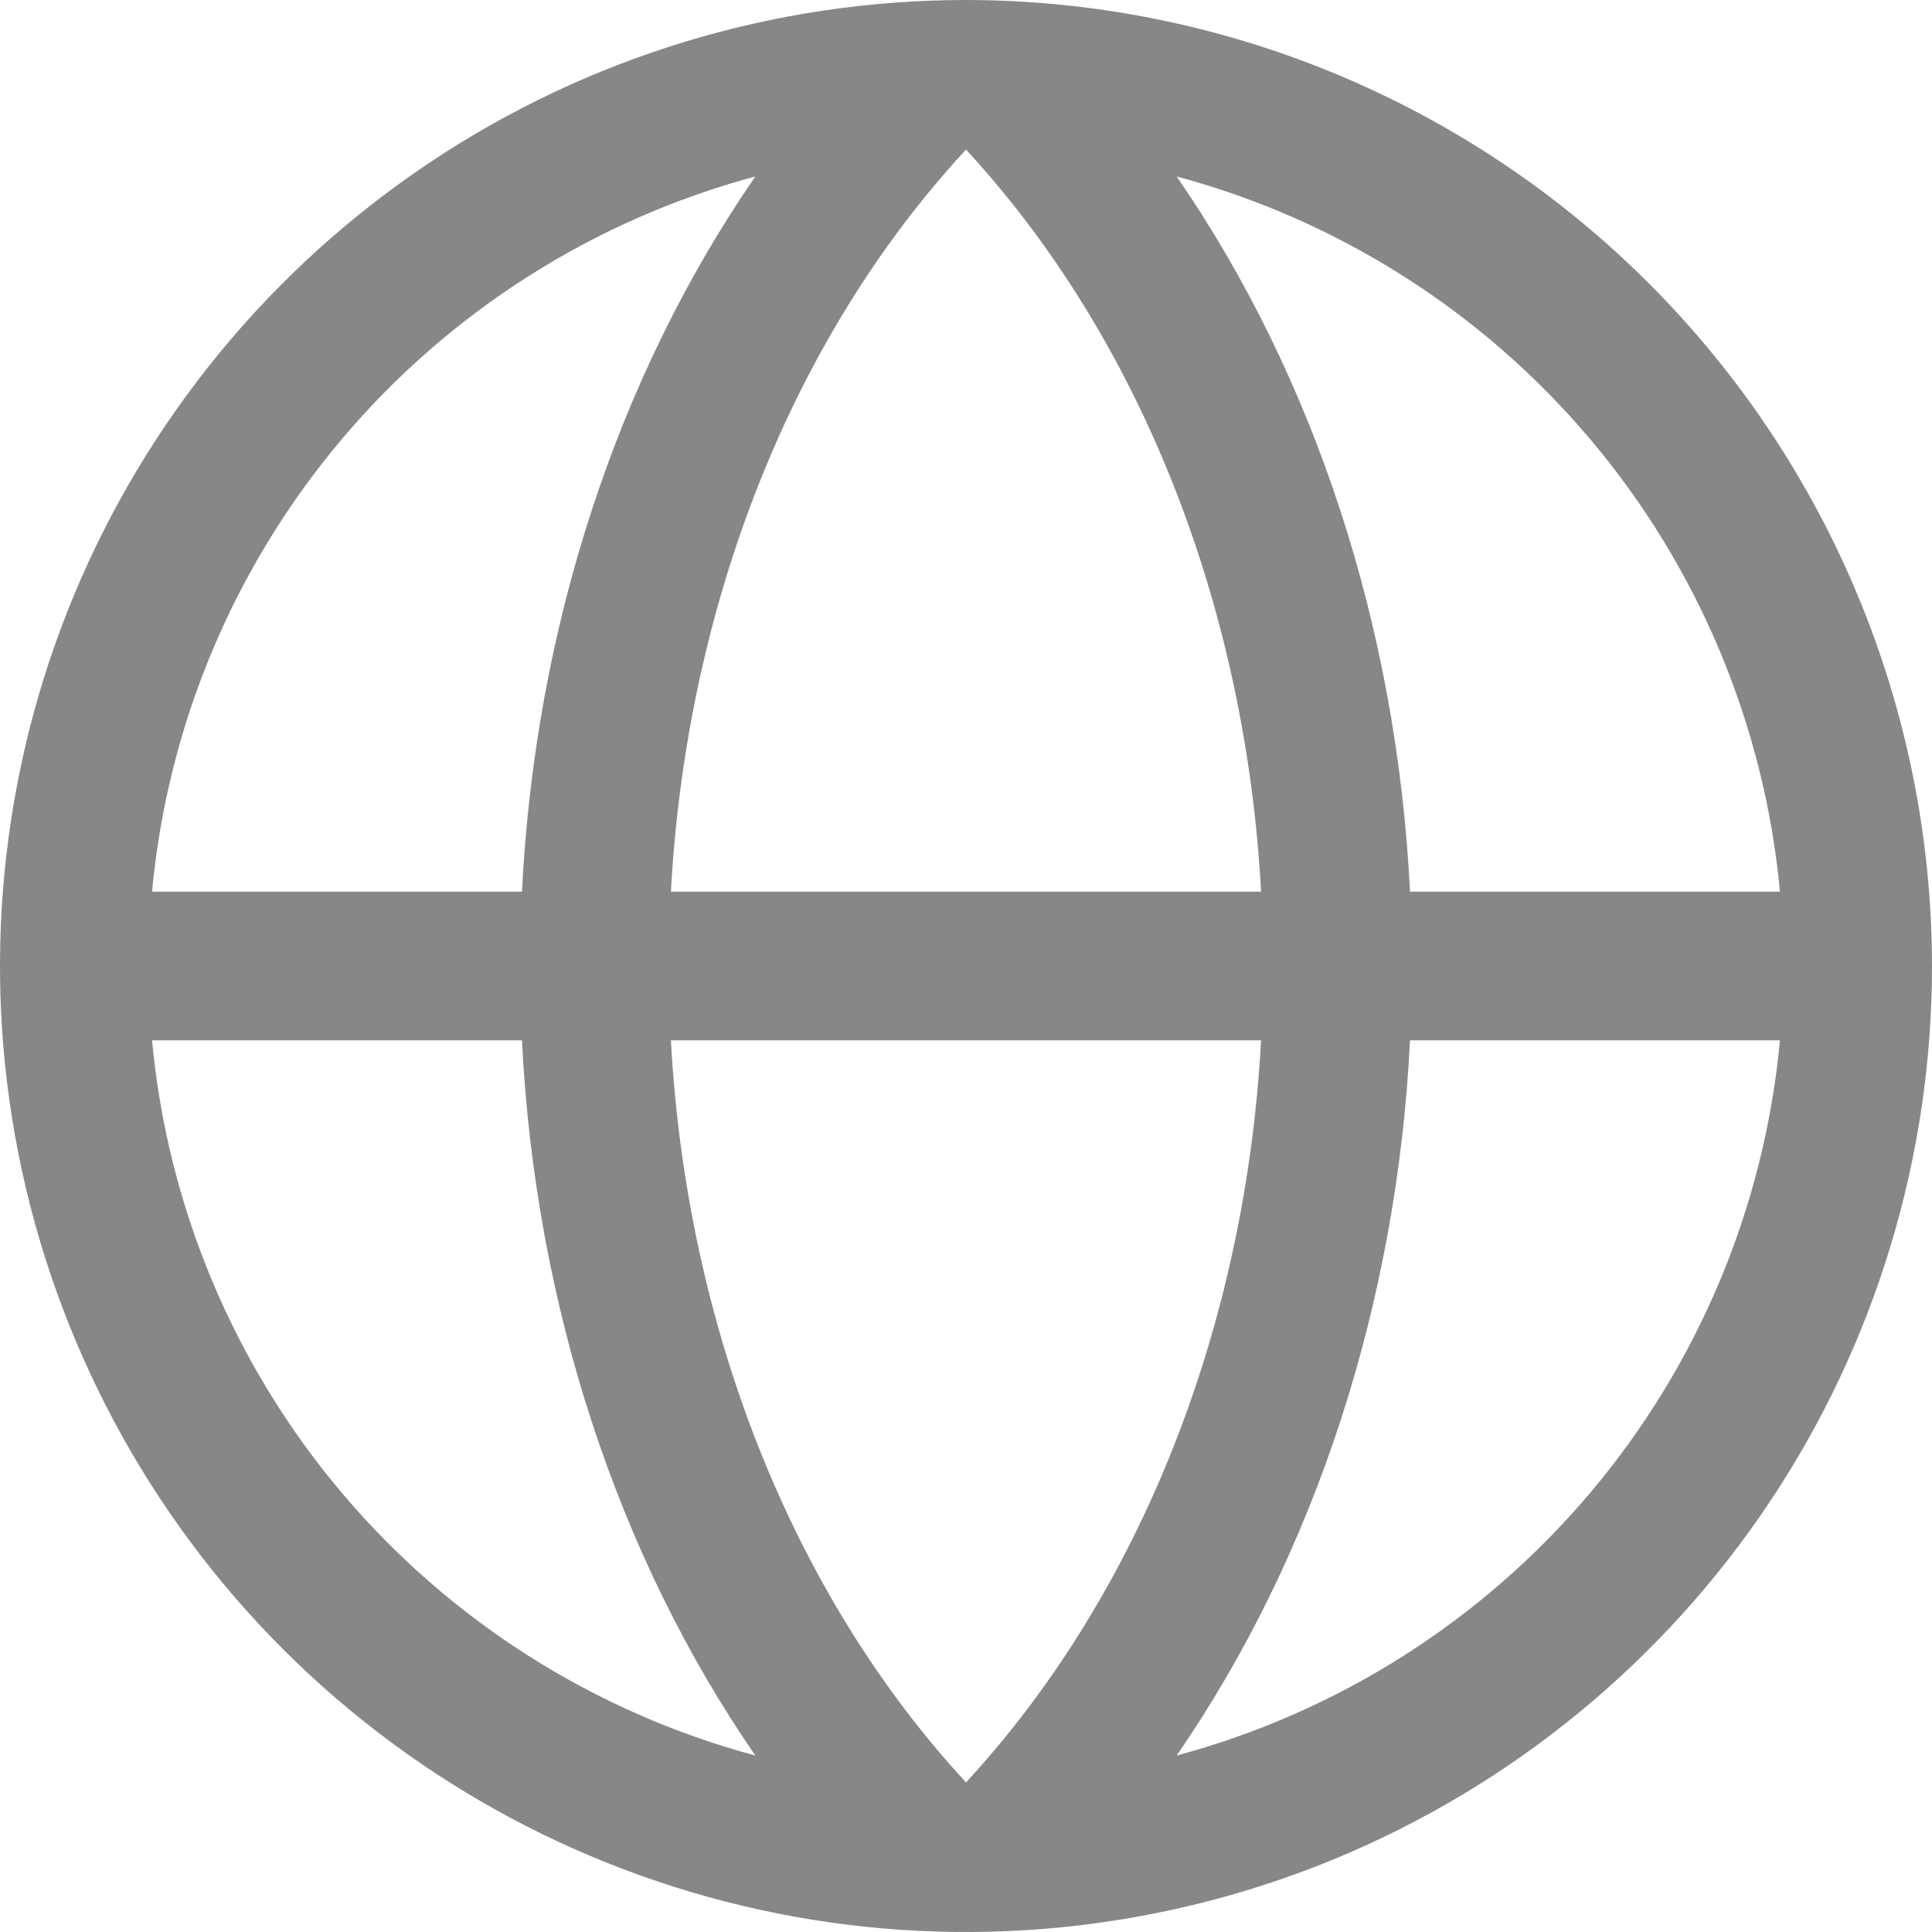 <svg width="23" height="23" viewBox="0 0 23 23" fill="none" xmlns="http://www.w3.org/2000/svg">
<path d="M11.5 0C9.226 0 7.002 0.674 5.111 1.938C3.22 3.202 1.746 4.998 0.875 7.099C0.005 9.2 -0.223 11.513 0.221 13.743C0.665 15.974 1.76 18.023 3.368 19.632C4.977 21.24 7.026 22.335 9.256 22.779C11.487 23.223 13.8 22.995 15.901 22.125C18.002 21.254 19.798 19.78 21.062 17.889C22.326 15.998 23 13.774 23 11.5C22.997 8.451 21.784 5.528 19.628 3.372C17.472 1.216 14.549 0.003 11.5 0ZM21.19 10.615H16.786C16.63 7.468 15.65 4.482 14.008 2.101C15.931 2.617 17.65 3.71 18.934 5.232C20.218 6.754 21.005 8.633 21.19 10.615ZM11.5 21.219C9.429 18.977 8.173 15.8 7.987 12.385H15.013C14.827 15.798 13.571 18.977 11.5 21.219ZM7.987 10.615C8.173 7.202 9.424 4.023 11.5 1.781C13.571 4.023 14.827 7.2 15.013 10.615H7.987ZM8.992 2.101C7.35 4.482 6.37 7.468 6.214 10.615H1.81C1.995 8.633 2.782 6.754 4.066 5.232C5.35 3.71 7.069 2.617 8.992 2.101ZM1.81 12.385H6.214C6.37 15.532 7.35 18.518 8.992 20.899C7.069 20.383 5.35 19.29 4.066 17.768C2.782 16.246 1.995 14.367 1.81 12.385ZM14.008 20.899C15.65 18.515 16.63 15.528 16.786 12.385H21.19C21.005 14.367 20.218 16.246 18.934 17.768C17.65 19.29 15.931 20.383 14.008 20.899Z" fill="#878787"/>
</svg>
